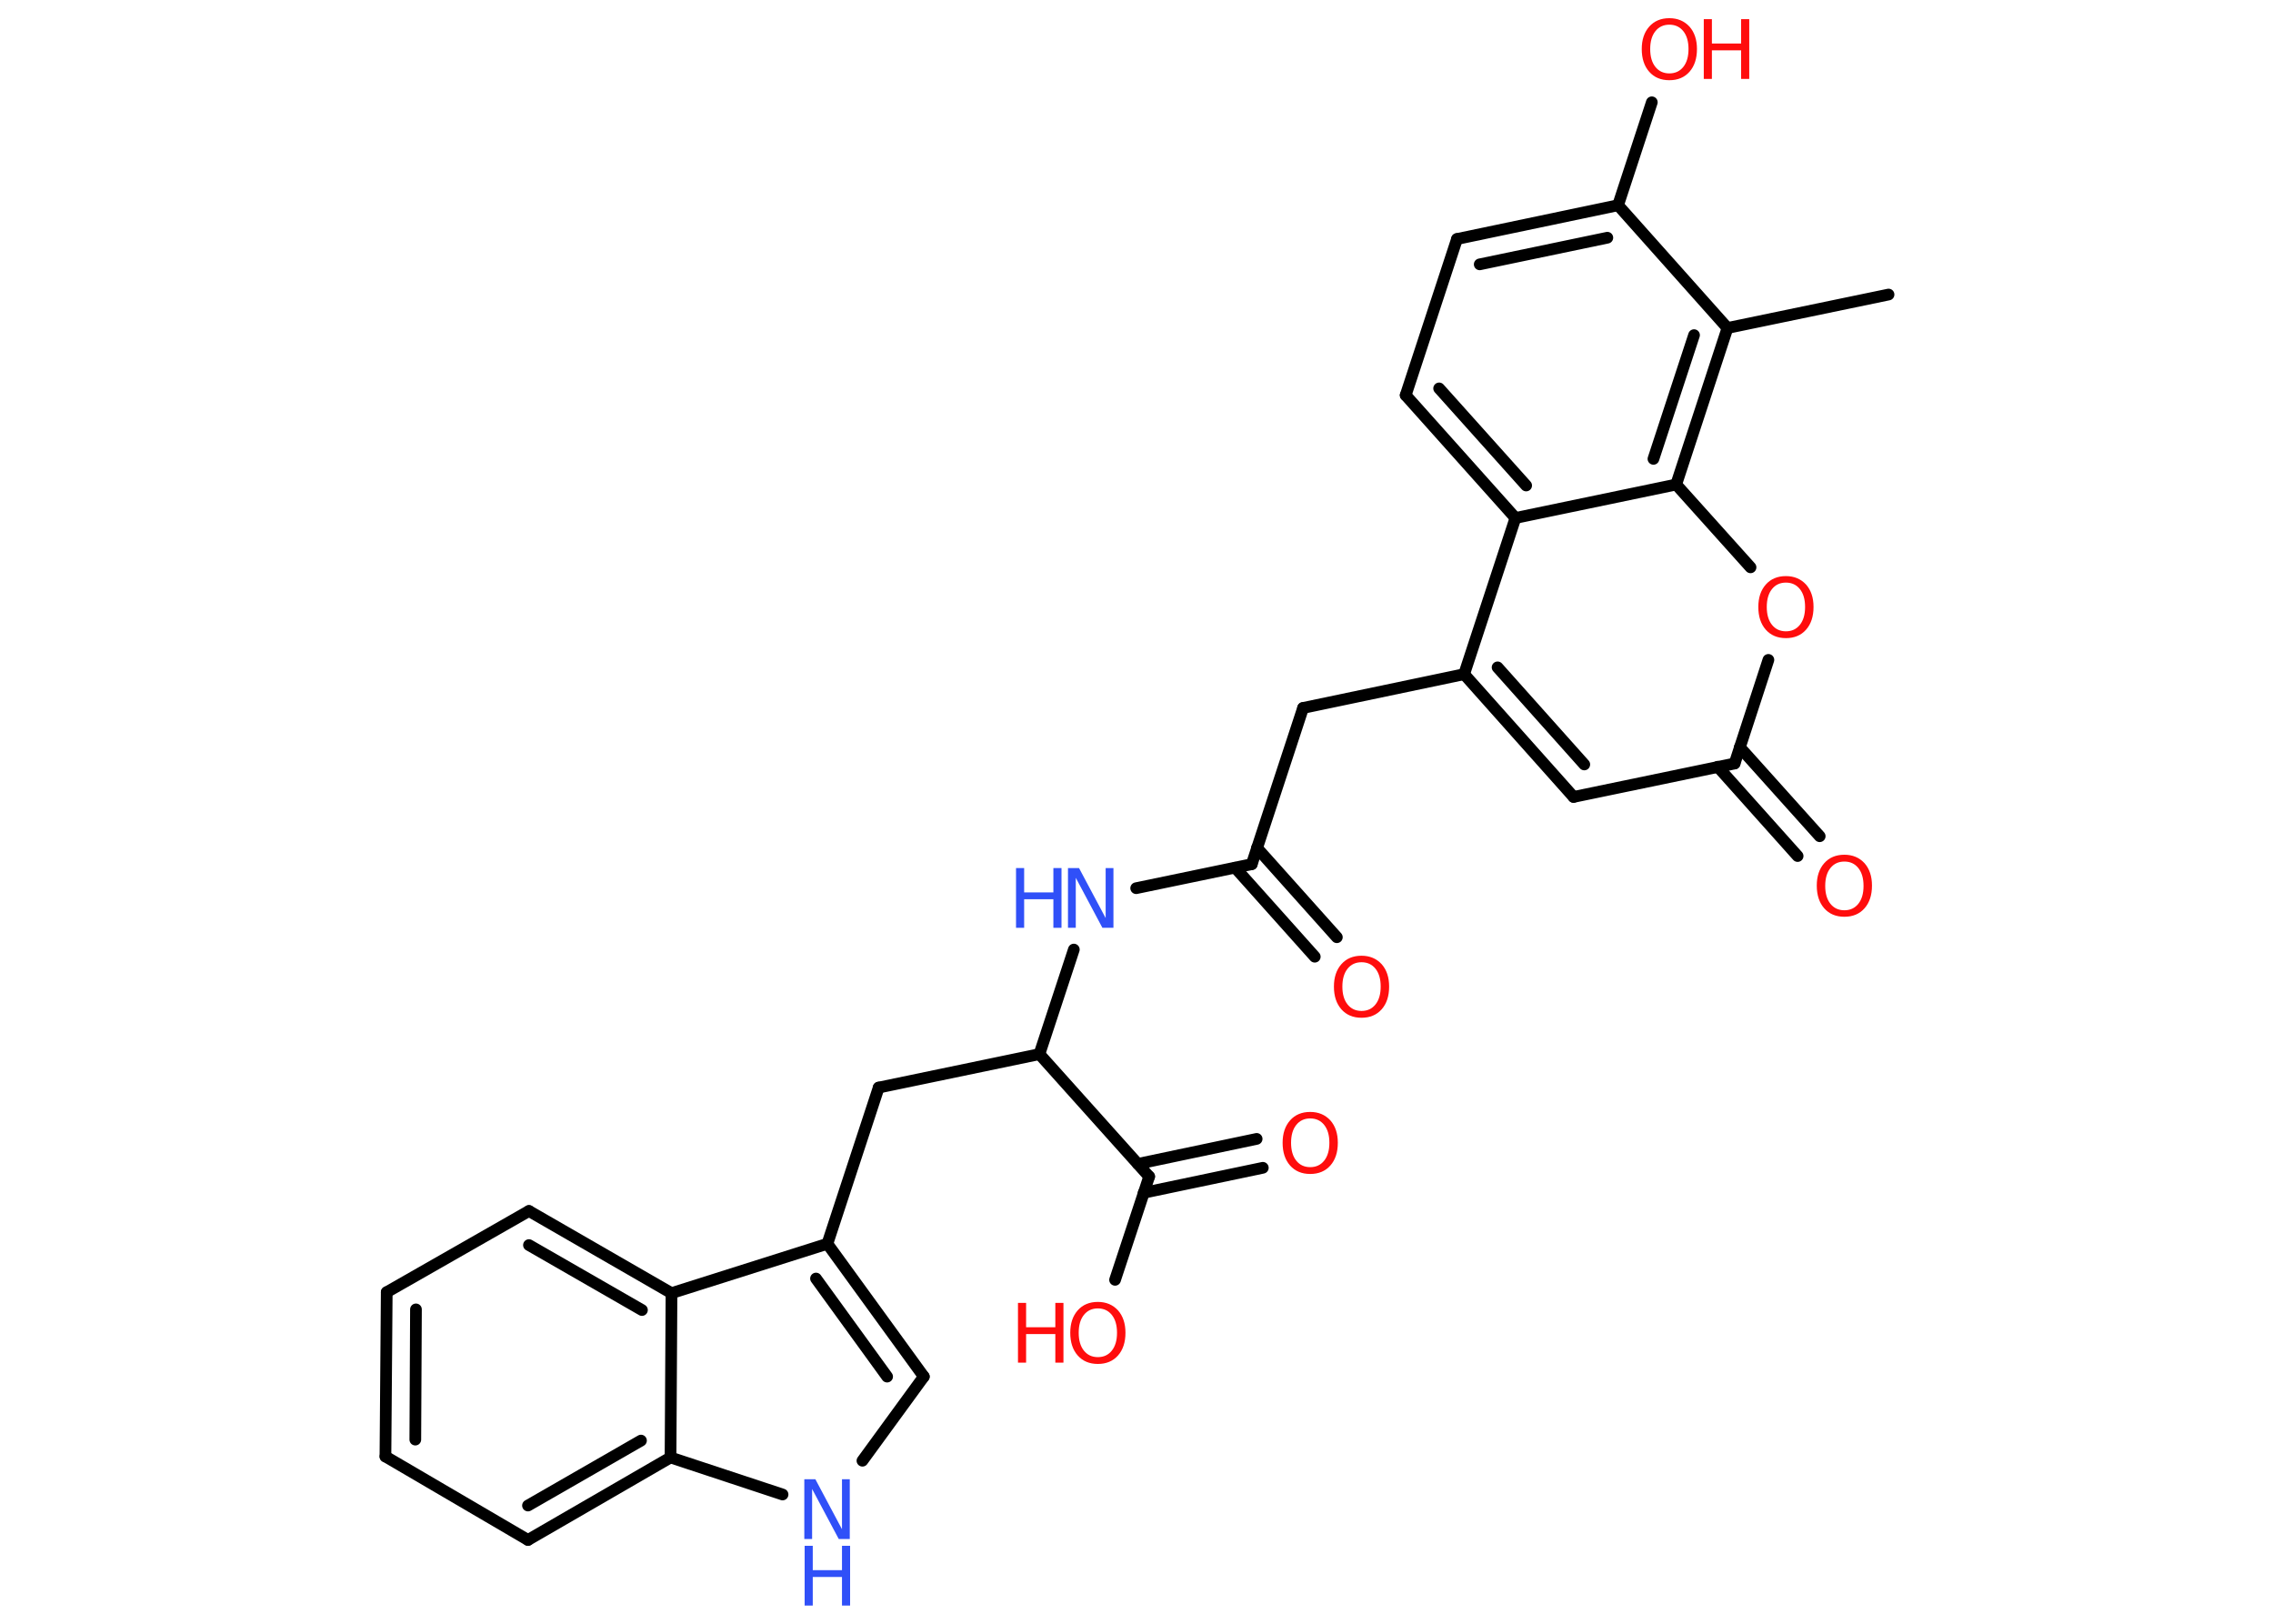 <?xml version='1.0' encoding='UTF-8'?>
<!DOCTYPE svg PUBLIC "-//W3C//DTD SVG 1.1//EN" "http://www.w3.org/Graphics/SVG/1.1/DTD/svg11.dtd">
<svg version='1.2' xmlns='http://www.w3.org/2000/svg' xmlns:xlink='http://www.w3.org/1999/xlink' width='70.0mm' height='50.0mm' viewBox='0 0 70.0 50.0'>
  <desc>Generated by the Chemistry Development Kit (http://github.com/cdk)</desc>
  <g stroke-linecap='round' stroke-linejoin='round' stroke='#000000' stroke-width='.36' fill='#FF0D0D'>
    <rect x='.0' y='.0' width='70.0' height='50.0' fill='#FFFFFF' stroke='none'/>
    <g id='mol1' class='mol'>
      <line id='mol1bnd1' class='bond' x1='58.16' y1='9.07' x2='53.2' y2='10.1'/>
      <line id='mol1bnd2' class='bond' x1='53.2' y1='10.1' x2='49.83' y2='6.32'/>
      <line id='mol1bnd3' class='bond' x1='49.83' y1='6.32' x2='50.87' y2='3.15'/>
      <g id='mol1bnd4' class='bond'>
        <line x1='49.83' y1='6.32' x2='44.87' y2='7.36'/>
        <line x1='49.5' y1='7.32' x2='45.57' y2='8.14'/>
      </g>
      <line id='mol1bnd5' class='bond' x1='44.87' y1='7.36' x2='43.29' y2='12.17'/>
      <g id='mol1bnd6' class='bond'>
        <line x1='43.29' y1='12.17' x2='46.67' y2='15.95'/>
        <line x1='44.32' y1='11.96' x2='47.0' y2='14.95'/>
      </g>
      <line id='mol1bnd7' class='bond' x1='46.67' y1='15.95' x2='45.09' y2='20.76'/>
      <line id='mol1bnd8' class='bond' x1='45.09' y1='20.76' x2='40.13' y2='21.8'/>
      <line id='mol1bnd9' class='bond' x1='40.13' y1='21.8' x2='38.55' y2='26.61'/>
      <g id='mol1bnd10' class='bond'>
        <line x1='38.71' y1='26.11' x2='41.17' y2='28.86'/>
        <line x1='38.04' y1='26.72' x2='40.49' y2='29.46'/>
      </g>
      <line id='mol1bnd11' class='bond' x1='38.55' y1='26.61' x2='34.99' y2='27.35'/>
      <line id='mol1bnd12' class='bond' x1='33.07' y1='29.24' x2='32.01' y2='32.46'/>
      <line id='mol1bnd13' class='bond' x1='32.01' y1='32.46' x2='27.06' y2='33.49'/>
      <line id='mol1bnd14' class='bond' x1='27.06' y1='33.49' x2='25.48' y2='38.3'/>
      <g id='mol1bnd15' class='bond'>
        <line x1='28.45' y1='42.39' x2='25.48' y2='38.3'/>
        <line x1='27.32' y1='42.39' x2='25.13' y2='39.37'/>
      </g>
      <line id='mol1bnd16' class='bond' x1='28.45' y1='42.39' x2='26.56' y2='44.98'/>
      <line id='mol1bnd17' class='bond' x1='24.1' y1='46.02' x2='20.65' y2='44.88'/>
      <g id='mol1bnd18' class='bond'>
        <line x1='16.26' y1='47.42' x2='20.65' y2='44.88'/>
        <line x1='16.26' y1='46.36' x2='19.74' y2='44.36'/>
      </g>
      <line id='mol1bnd19' class='bond' x1='16.26' y1='47.42' x2='11.87' y2='44.85'/>
      <g id='mol1bnd20' class='bond'>
        <line x1='11.91' y1='39.79' x2='11.87' y2='44.85'/>
        <line x1='12.81' y1='40.32' x2='12.79' y2='44.33'/>
      </g>
      <line id='mol1bnd21' class='bond' x1='11.91' y1='39.79' x2='16.29' y2='37.29'/>
      <g id='mol1bnd22' class='bond'>
        <line x1='20.68' y1='39.82' x2='16.29' y2='37.29'/>
        <line x1='19.77' y1='40.34' x2='16.29' y2='38.34'/>
      </g>
      <line id='mol1bnd23' class='bond' x1='25.48' y1='38.3' x2='20.68' y2='39.82'/>
      <line id='mol1bnd24' class='bond' x1='20.65' y1='44.88' x2='20.68' y2='39.82'/>
      <line id='mol1bnd25' class='bond' x1='32.01' y1='32.46' x2='35.39' y2='36.23'/>
      <g id='mol1bnd26' class='bond'>
        <line x1='35.04' y1='35.84' x2='38.7' y2='35.07'/>
        <line x1='35.22' y1='36.73' x2='38.89' y2='35.96'/>
      </g>
      <line id='mol1bnd27' class='bond' x1='35.39' y1='36.23' x2='34.34' y2='39.41'/>
      <g id='mol1bnd28' class='bond'>
        <line x1='45.09' y1='20.76' x2='48.46' y2='24.54'/>
        <line x1='46.12' y1='20.55' x2='48.79' y2='23.54'/>
      </g>
      <line id='mol1bnd29' class='bond' x1='48.46' y1='24.54' x2='53.42' y2='23.51'/>
      <g id='mol1bnd30' class='bond'>
        <line x1='53.58' y1='23.01' x2='56.04' y2='25.75'/>
        <line x1='52.9' y1='23.61' x2='55.36' y2='26.36'/>
      </g>
      <line id='mol1bnd31' class='bond' x1='53.42' y1='23.51' x2='54.46' y2='20.32'/>
      <line id='mol1bnd32' class='bond' x1='53.91' y1='17.47' x2='51.62' y2='14.92'/>
      <g id='mol1bnd33' class='bond'>
        <line x1='51.62' y1='14.92' x2='53.2' y2='10.1'/>
        <line x1='50.92' y1='14.13' x2='52.17' y2='10.32'/>
      </g>
      <line id='mol1bnd34' class='bond' x1='46.67' y1='15.95' x2='51.62' y2='14.92'/>
      <g id='mol1atm4' class='atom'>
        <path d='M51.41 .76q-.27 .0 -.43 .2q-.16 .2 -.16 .55q.0 .35 .16 .55q.16 .2 .43 .2q.27 .0 .43 -.2q.16 -.2 .16 -.55q.0 -.35 -.16 -.55q-.16 -.2 -.43 -.2zM51.41 .56q.38 .0 .62 .26q.23 .26 .23 .69q.0 .44 -.23 .7q-.23 .26 -.62 .26q-.39 .0 -.62 -.26q-.23 -.26 -.23 -.7q.0 -.43 .23 -.69q.23 -.26 .62 -.26z' stroke='none'/>
        <path d='M52.47 .59h.25v.75h.9v-.75h.25v1.84h-.25v-.88h-.9v.88h-.25v-1.84z' stroke='none'/>
      </g>
      <path id='mol1atm11' class='atom' d='M41.93 29.63q-.27 .0 -.43 .2q-.16 .2 -.16 .55q.0 .35 .16 .55q.16 .2 .43 .2q.27 .0 .43 -.2q.16 -.2 .16 -.55q.0 -.35 -.16 -.55q-.16 -.2 -.43 -.2zM41.93 29.43q.38 .0 .62 .26q.23 .26 .23 .69q.0 .44 -.23 .7q-.23 .26 -.62 .26q-.39 .0 -.62 -.26q-.23 -.26 -.23 -.7q.0 -.43 .23 -.69q.23 -.26 .62 -.26z' stroke='none'/>
      <g id='mol1atm12' class='atom'>
        <path d='M32.9 26.73h.33l.82 1.54v-1.54h.24v1.84h-.34l-.82 -1.54v1.54h-.24v-1.84z' stroke='none' fill='#3050F8'/>
        <path d='M31.29 26.73h.25v.75h.9v-.75h.25v1.84h-.25v-.88h-.9v.88h-.25v-1.84z' stroke='none' fill='#3050F8'/>
      </g>
      <g id='mol1atm17' class='atom'>
        <path d='M24.78 45.55h.33l.82 1.54v-1.54h.24v1.84h-.34l-.82 -1.54v1.54h-.24v-1.84z' stroke='none' fill='#3050F8'/>
        <path d='M24.78 47.6h.25v.75h.9v-.75h.25v1.84h-.25v-.88h-.9v.88h-.25v-1.84z' stroke='none' fill='#3050F8'/>
      </g>
      <path id='mol1atm25' class='atom' d='M40.35 34.44q-.27 .0 -.43 .2q-.16 .2 -.16 .55q.0 .35 .16 .55q.16 .2 .43 .2q.27 .0 .43 -.2q.16 -.2 .16 -.55q.0 -.35 -.16 -.55q-.16 -.2 -.43 -.2zM40.35 34.24q.38 .0 .62 .26q.23 .26 .23 .69q.0 .44 -.23 .7q-.23 .26 -.62 .26q-.39 .0 -.62 -.26q-.23 -.26 -.23 -.7q.0 -.43 .23 -.69q.23 -.26 .62 -.26z' stroke='none'/>
      <g id='mol1atm26' class='atom'>
        <path d='M33.81 40.29q-.27 .0 -.43 .2q-.16 .2 -.16 .55q.0 .35 .16 .55q.16 .2 .43 .2q.27 .0 .43 -.2q.16 -.2 .16 -.55q.0 -.35 -.16 -.55q-.16 -.2 -.43 -.2zM33.81 40.09q.38 .0 .62 .26q.23 .26 .23 .69q.0 .44 -.23 .7q-.23 .26 -.62 .26q-.39 .0 -.62 -.26q-.23 -.26 -.23 -.7q.0 -.43 .23 -.69q.23 -.26 .62 -.26z' stroke='none'/>
        <path d='M31.35 40.12h.25v.75h.9v-.75h.25v1.84h-.25v-.88h-.9v.88h-.25v-1.84z' stroke='none'/>
      </g>
      <path id='mol1atm29' class='atom' d='M56.8 26.53q-.27 .0 -.43 .2q-.16 .2 -.16 .55q.0 .35 .16 .55q.16 .2 .43 .2q.27 .0 .43 -.2q.16 -.2 .16 -.55q.0 -.35 -.16 -.55q-.16 -.2 -.43 -.2zM56.8 26.32q.38 .0 .62 .26q.23 .26 .23 .69q.0 .44 -.23 .7q-.23 .26 -.62 .26q-.39 .0 -.62 -.26q-.23 -.26 -.23 -.7q.0 -.43 .23 -.69q.23 -.26 .62 -.26z' stroke='none'/>
      <path id='mol1atm30' class='atom' d='M55.0 17.94q-.27 .0 -.43 .2q-.16 .2 -.16 .55q.0 .35 .16 .55q.16 .2 .43 .2q.27 .0 .43 -.2q.16 -.2 .16 -.55q.0 -.35 -.16 -.55q-.16 -.2 -.43 -.2zM55.0 17.74q.38 .0 .62 .26q.23 .26 .23 .69q.0 .44 -.23 .7q-.23 .26 -.62 .26q-.39 .0 -.62 -.26q-.23 -.26 -.23 -.7q.0 -.43 .23 -.69q.23 -.26 .62 -.26z' stroke='none'/>
    </g>
  </g>
</svg>

